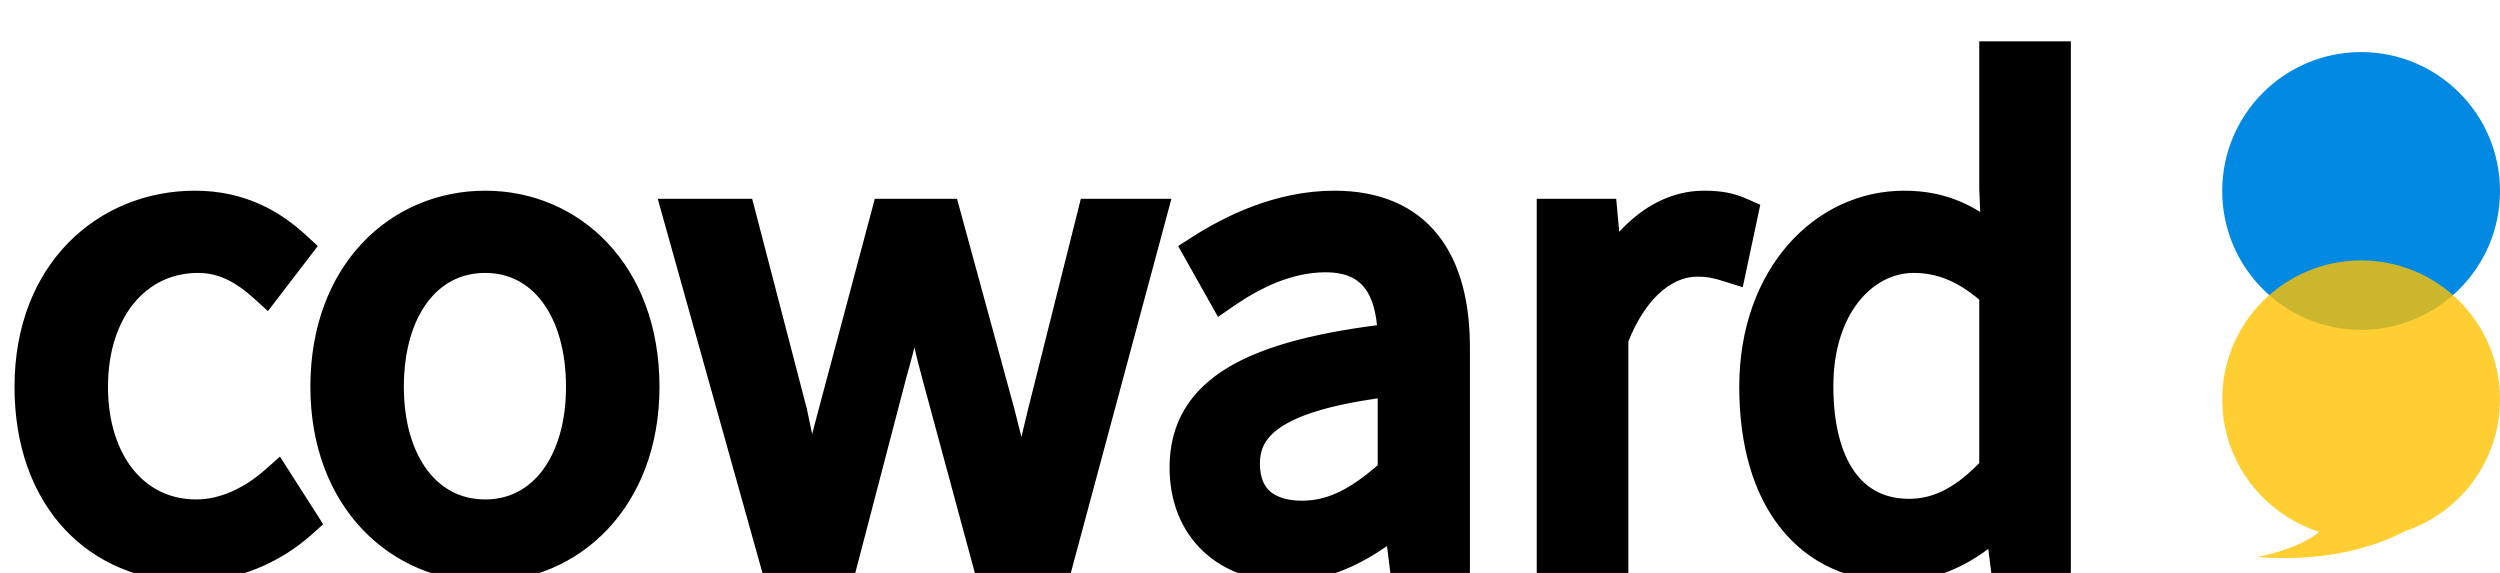 <svg width="144" height="33" viewBox="0 0 144 33" fill="none" xmlns="http://www.w3.org/2000/svg">
<path d="M10.98 32.504C5.796 32.504 1.836 28.724 1.836 22.28C1.836 15.728 6.228 11.984 11.232 11.984C13.788 11.984 15.588 13.028 16.956 14.288L15.3 16.448C14.148 15.404 12.924 14.72 11.412 14.72C7.812 14.72 5.22 17.744 5.22 22.28C5.22 26.744 7.704 29.768 11.304 29.768C13.068 29.768 14.688 28.904 15.912 27.824L17.316 30.02C15.588 31.568 13.32 32.504 10.98 32.504ZM27.95 32.504C23.126 32.504 18.878 28.724 18.878 22.28C18.878 15.728 23.126 11.984 27.95 11.984C32.738 11.984 36.986 15.728 36.986 22.28C36.986 28.724 32.738 32.504 27.95 32.504ZM27.95 29.768C31.334 29.768 33.602 26.744 33.602 22.28C33.602 17.744 31.334 14.72 27.95 14.72C24.53 14.72 22.262 17.744 22.262 22.28C22.262 26.744 24.53 29.768 27.95 29.768ZM44.676 32L39.204 12.452H42.552L45.504 23.792C45.9 25.664 46.26 27.392 46.62 29.228H46.8C47.232 27.392 47.628 25.628 48.132 23.792L51.156 12.452H54.36L57.456 23.792C57.924 25.664 58.356 27.392 58.824 29.228H58.968C59.364 27.392 59.724 25.664 60.192 23.792L63.036 12.452H66.168L60.912 32H56.916L54.072 21.488C53.568 19.616 53.208 17.852 52.74 15.836H52.56C52.164 17.852 51.768 19.652 51.228 21.524L48.492 32H44.676ZM74.091 32.504C70.815 32.504 68.367 30.452 68.367 26.924C68.367 22.676 72.039 20.552 80.355 19.616C80.355 17.096 79.563 14.684 76.359 14.684C74.055 14.684 72.003 15.764 70.491 16.808L69.195 14.504C70.995 13.352 73.731 11.984 76.863 11.984C81.651 11.984 83.667 15.152 83.667 20.012V32H80.967L80.679 29.696H80.535C78.699 31.244 76.503 32.504 74.091 32.504ZM74.991 29.84C76.899 29.84 78.483 28.94 80.355 27.248V21.812C73.767 22.568 71.571 24.188 71.571 26.708C71.571 28.94 73.083 29.84 74.991 29.84ZM89.516 32V12.452H92.18L92.504 16.016H92.612C93.945 13.532 95.96 11.984 98.156 11.984C99.02 11.984 99.597 12.092 100.245 12.38L99.632 15.26C98.948 15.044 98.516 14.936 97.725 14.936C96.105 14.936 94.088 16.124 92.793 19.472V32H89.516ZM109.245 32.504C104.349 32.504 101.181 28.796 101.181 22.28C101.181 15.908 105.213 11.984 109.677 11.984C111.945 11.984 113.457 12.812 115.149 14.252L115.005 10.868V3.38H118.281V32H115.581L115.293 29.696H115.221C113.673 31.244 111.621 32.504 109.245 32.504ZM109.965 29.732C111.801 29.732 113.385 28.832 115.005 27.068V16.808C113.349 15.296 111.837 14.72 110.217 14.72C107.085 14.72 104.601 17.78 104.601 22.244C104.601 26.924 106.545 29.732 109.965 29.732Z" fill="black"/>
<path d="M16.956 14.288L17.75 14.896L18.305 14.171L17.634 13.553L16.956 14.288ZM15.3 16.448L14.629 17.189L15.433 17.918L16.094 17.056L15.3 16.448ZM15.912 27.824L16.755 27.285L16.126 26.302L15.25 27.074L15.912 27.824ZM17.316 30.02L17.983 30.765L18.616 30.198L18.159 29.481L17.316 30.02ZM10.98 31.504C8.639 31.504 6.626 30.656 5.194 29.125C3.759 27.592 2.836 25.295 2.836 22.28H0.836C0.836 25.709 1.893 28.524 3.734 30.492C5.578 32.462 8.137 33.504 10.98 33.504V31.504ZM2.836 22.28C2.836 19.236 3.851 16.923 5.371 15.376C6.895 13.823 8.982 12.984 11.232 12.984V10.984C8.478 10.984 5.867 12.017 3.944 13.974C2.017 15.937 0.836 18.772 0.836 22.28H2.836ZM11.232 12.984C13.474 12.984 15.043 13.886 16.279 15.024L17.634 13.553C16.133 12.17 14.102 10.984 11.232 10.984V12.984ZM16.162 13.68L14.506 15.84L16.094 17.056L17.75 14.896L16.162 13.68ZM15.972 15.707C14.72 14.573 13.266 13.72 11.412 13.72V15.72C12.582 15.72 13.576 16.235 14.629 17.189L15.972 15.707ZM11.412 13.72C9.31 13.72 7.482 14.612 6.196 16.16C4.922 17.697 4.22 19.827 4.22 22.28H6.22C6.22 20.197 6.814 18.547 7.736 17.438C8.646 16.34 9.914 15.72 11.412 15.72V13.72ZM4.22 22.28C4.22 24.691 4.891 26.801 6.137 28.33C7.396 29.874 9.2 30.768 11.304 30.768V28.768C9.808 28.768 8.57 28.15 7.687 27.066C6.791 25.967 6.22 24.333 6.22 22.28H4.22ZM11.304 30.768C13.393 30.768 15.239 29.752 16.574 28.574L15.25 27.074C14.137 28.056 12.743 28.768 11.304 28.768V30.768ZM15.069 28.363L16.474 30.559L18.159 29.481L16.755 27.285L15.069 28.363ZM16.649 29.275C15.09 30.672 13.055 31.504 10.98 31.504V33.504C13.585 33.504 16.086 32.465 17.983 30.765L16.649 29.275ZM27.95 31.504C23.725 31.504 19.878 28.22 19.878 22.28H17.878C17.878 29.229 22.527 33.504 27.95 33.504V31.504ZM19.878 22.28C19.878 16.23 23.728 12.984 27.95 12.984V10.984C22.525 10.984 17.878 15.226 17.878 22.28H19.878ZM27.95 12.984C32.135 12.984 35.986 16.227 35.986 22.28H37.986C37.986 15.229 33.342 10.984 27.95 10.984V12.984ZM35.986 22.28C35.986 28.222 32.137 31.504 27.95 31.504V33.504C33.34 33.504 37.986 29.226 37.986 22.28H35.986ZM27.95 30.768C29.973 30.768 31.675 29.851 32.844 28.3C33.996 26.771 34.602 24.671 34.602 22.28H32.602C32.602 24.353 32.075 25.997 31.247 27.096C30.435 28.173 29.311 28.768 27.95 28.768V30.768ZM34.602 22.28C34.602 19.857 33.998 17.739 32.846 16.2C31.677 14.638 29.974 13.72 27.95 13.72V15.72C29.311 15.72 30.433 16.314 31.245 17.398C32.073 18.505 32.602 20.167 32.602 22.28H34.602ZM27.95 13.72C25.912 13.72 24.2 14.635 23.024 16.198C21.867 17.738 21.262 19.857 21.262 22.28H23.262C23.262 20.167 23.791 18.506 24.623 17.4C25.437 16.317 26.568 15.72 27.95 15.72V13.72ZM21.262 22.28C21.262 24.671 21.869 26.772 23.026 28.302C24.201 29.854 25.913 30.768 27.95 30.768V28.768C26.568 28.768 25.435 28.17 24.621 27.095C23.79 25.996 23.262 24.354 23.262 22.28H21.262ZM44.676 32L43.713 32.27L43.918 33H44.676V32ZM39.204 12.452V11.452H37.886L38.241 12.722L39.204 12.452ZM42.552 12.452L43.52 12.2L43.325 11.452H42.552V12.452ZM45.504 23.792L46.483 23.585L46.478 23.562L46.472 23.54L45.504 23.792ZM46.62 29.228L45.639 29.42L45.797 30.228H46.62V29.228ZM46.8 29.228V30.228H47.592L47.774 29.457L46.8 29.228ZM48.132 23.792L49.097 24.057L49.099 24.05L48.132 23.792ZM51.156 12.452V11.452H50.388L50.19 12.194L51.156 12.452ZM54.36 12.452L55.325 12.189L55.124 11.452H54.36V12.452ZM57.456 23.792L58.426 23.549L58.424 23.539L58.421 23.529L57.456 23.792ZM58.824 29.228L57.855 29.475L58.047 30.228H58.824V29.228ZM58.968 29.228V30.228H59.776L59.946 29.439L58.968 29.228ZM60.192 23.792L59.222 23.549L59.222 23.549L60.192 23.792ZM63.036 12.452V11.452H62.256L62.066 12.209L63.036 12.452ZM66.168 12.452L67.134 12.712L67.473 11.452H66.168V12.452ZM60.912 32V33H61.679L61.878 32.26L60.912 32ZM56.916 32L55.951 32.261L56.151 33H56.916V32ZM54.072 21.488L53.107 21.748L53.107 21.749L54.072 21.488ZM52.74 15.836L53.714 15.61L53.535 14.836H52.74V15.836ZM52.56 15.836V14.836H51.738L51.579 15.643L52.56 15.836ZM51.228 21.524L50.267 21.247L50.264 21.259L50.261 21.271L51.228 21.524ZM48.492 32V33H49.265L49.46 32.253L48.492 32ZM45.639 31.73L40.167 12.182L38.241 12.722L43.713 32.27L45.639 31.73ZM39.204 13.452H42.552V11.452H39.204V13.452ZM41.584 12.704L44.536 24.044L46.472 23.54L43.52 12.2L41.584 12.704ZM44.526 23.999C44.922 25.869 45.28 27.592 45.639 29.42L47.602 29.036C47.24 27.192 46.879 25.459 46.483 23.585L44.526 23.999ZM46.62 30.228H46.8V28.228H46.62V30.228ZM47.774 29.457C48.209 27.608 48.599 25.87 49.097 24.057L47.168 23.527C46.658 25.386 46.256 27.176 45.827 28.999L47.774 29.457ZM49.099 24.05L52.123 12.71L50.19 12.194L47.166 23.534L49.099 24.05ZM51.156 13.452H54.36V11.452H51.156V13.452ZM53.396 12.715L56.492 24.055L58.421 23.529L55.325 12.189L53.396 12.715ZM56.486 24.035C56.954 25.906 57.387 27.636 57.855 29.475L59.793 28.981C59.326 27.148 58.895 25.422 58.426 23.549L56.486 24.035ZM58.824 30.228H58.968V28.228H58.824V30.228ZM59.946 29.439C60.344 27.594 60.699 25.887 61.162 24.035L59.222 23.549C58.749 25.442 58.385 27.19 57.991 29.017L59.946 29.439ZM61.162 24.035L64.006 12.695L62.066 12.209L59.222 23.549L61.162 24.035ZM63.036 13.452H66.168V11.452H63.036V13.452ZM65.203 12.192L59.947 31.74L61.878 32.26L67.134 12.712L65.203 12.192ZM60.912 31H56.916V33H60.912V31ZM57.882 31.739L55.038 21.227L53.107 21.749L55.951 32.261L57.882 31.739ZM55.038 21.228C54.54 19.378 54.19 17.659 53.714 15.61L51.766 16.062C52.227 18.045 52.597 19.854 53.107 21.748L55.038 21.228ZM52.74 14.836H52.56V16.836H52.74V14.836ZM51.579 15.643C51.186 17.646 50.796 19.415 50.267 21.247L52.189 21.801C52.741 19.889 53.143 18.058 53.541 16.029L51.579 15.643ZM50.261 21.271L47.525 31.747L49.46 32.253L52.196 21.777L50.261 21.271ZM48.492 31H44.676V33H48.492V31ZM80.355 19.616L80.467 20.61L81.355 20.51V19.616H80.355ZM70.491 16.808L69.62 17.298L70.157 18.254L71.06 17.631L70.491 16.808ZM69.195 14.504L68.656 13.662L67.861 14.171L68.324 14.994L69.195 14.504ZM83.667 32V33H84.667V32H83.667ZM80.967 32L79.975 32.124L80.085 33H80.967V32ZM80.679 29.696L81.672 29.572L81.562 28.696H80.679V29.696ZM80.535 29.696V28.696H80.17L79.891 28.931L80.535 29.696ZM80.355 27.248L81.026 27.99L81.355 27.692V27.248H80.355ZM80.355 21.812H81.355V20.691L80.241 20.819L80.355 21.812ZM74.091 31.504C72.66 31.504 71.488 31.058 70.683 30.306C69.888 29.563 69.367 28.445 69.367 26.924H67.367C67.367 28.931 68.071 30.603 69.318 31.768C70.556 32.924 72.247 33.504 74.091 33.504V31.504ZM69.367 26.924C69.367 26.012 69.563 25.262 69.934 24.626C70.308 23.988 70.893 23.406 71.759 22.885C73.524 21.822 76.341 21.074 80.467 20.61L80.243 18.622C76.053 19.094 72.877 19.877 70.727 21.171C69.635 21.829 68.783 22.633 68.208 23.617C67.631 24.604 67.367 25.712 67.367 26.924H69.367ZM81.355 19.616C81.355 18.285 81.152 16.818 80.397 15.659C79.591 14.423 78.255 13.684 76.359 13.684V15.684C77.667 15.684 78.33 16.151 78.721 16.751C79.162 17.428 79.355 18.427 79.355 19.616H81.355ZM76.359 13.684C73.753 13.684 71.495 14.9 69.923 15.985L71.06 17.631C72.511 16.628 74.358 15.684 76.359 15.684V13.684ZM71.363 16.318L70.067 14.014L68.324 14.994L69.62 17.298L71.363 16.318ZM69.734 15.346C71.469 14.236 74.011 12.984 76.863 12.984V10.984C73.452 10.984 70.521 12.468 68.656 13.662L69.734 15.346ZM76.863 12.984C79.018 12.984 80.401 13.684 81.275 14.794C82.183 15.947 82.667 17.697 82.667 20.012H84.667C84.667 17.468 84.143 15.203 82.846 13.557C81.516 11.868 79.496 10.984 76.863 10.984V12.984ZM82.667 20.012V32H84.667V20.012H82.667ZM83.667 31H80.967V33H83.667V31ZM81.96 31.876L81.672 29.572L79.687 29.82L79.975 32.124L81.96 31.876ZM80.679 28.696H80.535V30.696H80.679V28.696ZM79.891 28.931C78.126 30.42 76.156 31.504 74.091 31.504V33.504C76.851 33.504 79.273 32.068 81.18 30.46L79.891 28.931ZM74.991 30.84C77.269 30.84 79.087 29.742 81.026 27.99L79.685 26.506C77.879 28.138 76.529 28.84 74.991 28.84V30.84ZM81.355 27.248V21.812H79.355V27.248H81.355ZM80.241 20.819C76.914 21.2 74.543 21.812 72.983 22.738C72.186 23.211 71.57 23.783 71.159 24.474C70.744 25.17 70.571 25.926 70.571 26.708H72.571C72.571 26.23 72.674 25.839 72.876 25.498C73.082 25.153 73.427 24.8 74.003 24.459C75.188 23.756 77.209 23.18 80.469 22.805L80.241 20.819ZM70.571 26.708C70.571 28.069 71.045 29.159 71.933 29.885C72.788 30.584 73.898 30.84 74.991 30.84V28.84C74.177 28.84 73.577 28.646 73.199 28.337C72.854 28.055 72.571 27.579 72.571 26.708H70.571ZM89.516 32H88.516V33H89.516V32ZM89.516 12.452V11.452H88.516V12.452H89.516ZM92.18 12.452L93.176 12.361L93.094 11.452H92.18V12.452ZM92.504 16.016L91.509 16.107L91.591 17.016H92.504V16.016ZM92.612 16.016V17.016H93.211L93.494 16.489L92.612 16.016ZM100.245 12.38L101.223 12.588L101.391 11.795L100.651 11.466L100.245 12.38ZM99.632 15.26L99.331 16.214L100.382 16.545L100.611 15.468L99.632 15.26ZM92.793 19.472L91.86 19.111L91.793 19.285V19.472H92.793ZM92.793 32V33H93.793V32H92.793ZM90.516 32V12.452H88.516V32H90.516ZM89.516 13.452H92.18V11.452H89.516V13.452ZM91.185 12.543L91.509 16.107L93.5 15.925L93.176 12.361L91.185 12.543ZM92.504 17.016H92.612V15.016H92.504V17.016ZM93.494 16.489C94.728 14.187 96.467 12.984 98.156 12.984V10.984C95.454 10.984 93.161 12.877 91.731 15.543L93.494 16.489ZM98.156 12.984C98.912 12.984 99.344 13.074 99.838 13.294L100.651 11.466C99.849 11.11 99.129 10.984 98.156 10.984V12.984ZM99.266 12.172L98.654 15.052L100.611 15.468L101.223 12.588L99.266 12.172ZM99.934 14.306C99.194 14.073 98.655 13.936 97.725 13.936V15.936C98.378 15.936 98.703 16.015 99.331 16.214L99.934 14.306ZM97.725 13.936C95.558 13.936 93.25 15.52 91.86 19.111L93.725 19.833C94.927 16.729 96.651 15.936 97.725 15.936V13.936ZM91.793 19.472V32H93.793V19.472H91.793ZM92.793 31H89.516V33H92.793V31ZM115.149 14.252L114.501 15.014L116.246 16.498L116.148 14.21L115.149 14.252ZM115.005 10.868H114.005V10.889L114.006 10.911L115.005 10.868ZM115.005 3.38V2.38H114.005V3.38H115.005ZM118.281 3.38H119.281V2.38H118.281V3.38ZM118.281 32V33H119.281V32H118.281ZM115.581 32L114.589 32.124L114.699 33H115.581V32ZM115.293 29.696L116.286 29.572L116.176 28.696H115.293V29.696ZM115.221 29.696V28.696H114.807L114.514 28.989L115.221 29.696ZM115.005 27.068L115.742 27.744L116.005 27.457V27.068H115.005ZM115.005 16.808H116.005V16.367L115.68 16.07L115.005 16.808ZM109.245 31.504C107.072 31.504 105.353 30.693 104.156 29.208C102.938 27.697 102.181 25.388 102.181 22.28H100.181C100.181 25.688 101.009 28.491 102.599 30.463C104.209 32.461 106.522 33.504 109.245 33.504V31.504ZM102.181 22.28C102.181 16.337 105.881 12.984 109.677 12.984V10.984C104.546 10.984 100.181 15.479 100.181 22.28H102.181ZM109.677 12.984C111.624 12.984 112.914 13.663 114.501 15.014L115.797 13.491C114.001 11.961 112.267 10.984 109.677 10.984V12.984ZM116.148 14.21L116.004 10.825L114.006 10.911L114.15 14.294L116.148 14.21ZM116.005 10.868V3.38H114.005V10.868H116.005ZM115.005 4.38H118.281V2.38H115.005V4.38ZM117.281 3.38V32H119.281V3.38H117.281ZM118.281 31H115.581V33H118.281V31ZM116.574 31.876L116.286 29.572L114.301 29.82L114.589 32.124L116.574 31.876ZM115.293 28.696H115.221V30.696H115.293V28.696ZM114.514 28.989C113.069 30.434 111.256 31.504 109.245 31.504V33.504C111.986 33.504 114.278 32.054 115.928 30.403L114.514 28.989ZM109.965 30.732C112.187 30.732 114.018 29.622 115.742 27.744L114.269 26.392C112.753 28.043 111.416 28.732 109.965 28.732V30.732ZM116.005 27.068V16.808H114.005V27.068H116.005ZM115.68 16.07C113.872 14.419 112.128 13.72 110.217 13.72V15.72C111.547 15.72 112.826 16.173 114.331 17.547L115.68 16.07ZM110.217 13.72C106.301 13.72 103.601 17.493 103.601 22.244H105.601C105.601 18.067 107.87 15.72 110.217 15.72V13.72ZM103.601 22.244C103.601 24.703 104.109 26.805 105.185 28.322C106.293 29.882 107.943 30.732 109.965 30.732V28.732C108.568 28.732 107.536 28.178 106.816 27.164C106.066 26.107 105.601 24.465 105.601 22.244H103.601Z" fill="black"/>
<circle cx="136" cy="11" r="8" fill="#0289E2"/>
<path fill-rule="evenodd" clip-rule="evenodd" d="M138.534 30.59C141.71 29.531 144 26.533 144 23C144 18.582 140.418 15 136 15C131.582 15 128 18.582 128 23C128 26.579 130.35 29.609 133.592 30.631C132.788 31.331 131.107 31.894 130 32.078C132.826 32.317 135.971 31.941 138.534 30.59Z" fill="#FFC200" fill-opacity="0.8"/>
</svg>
